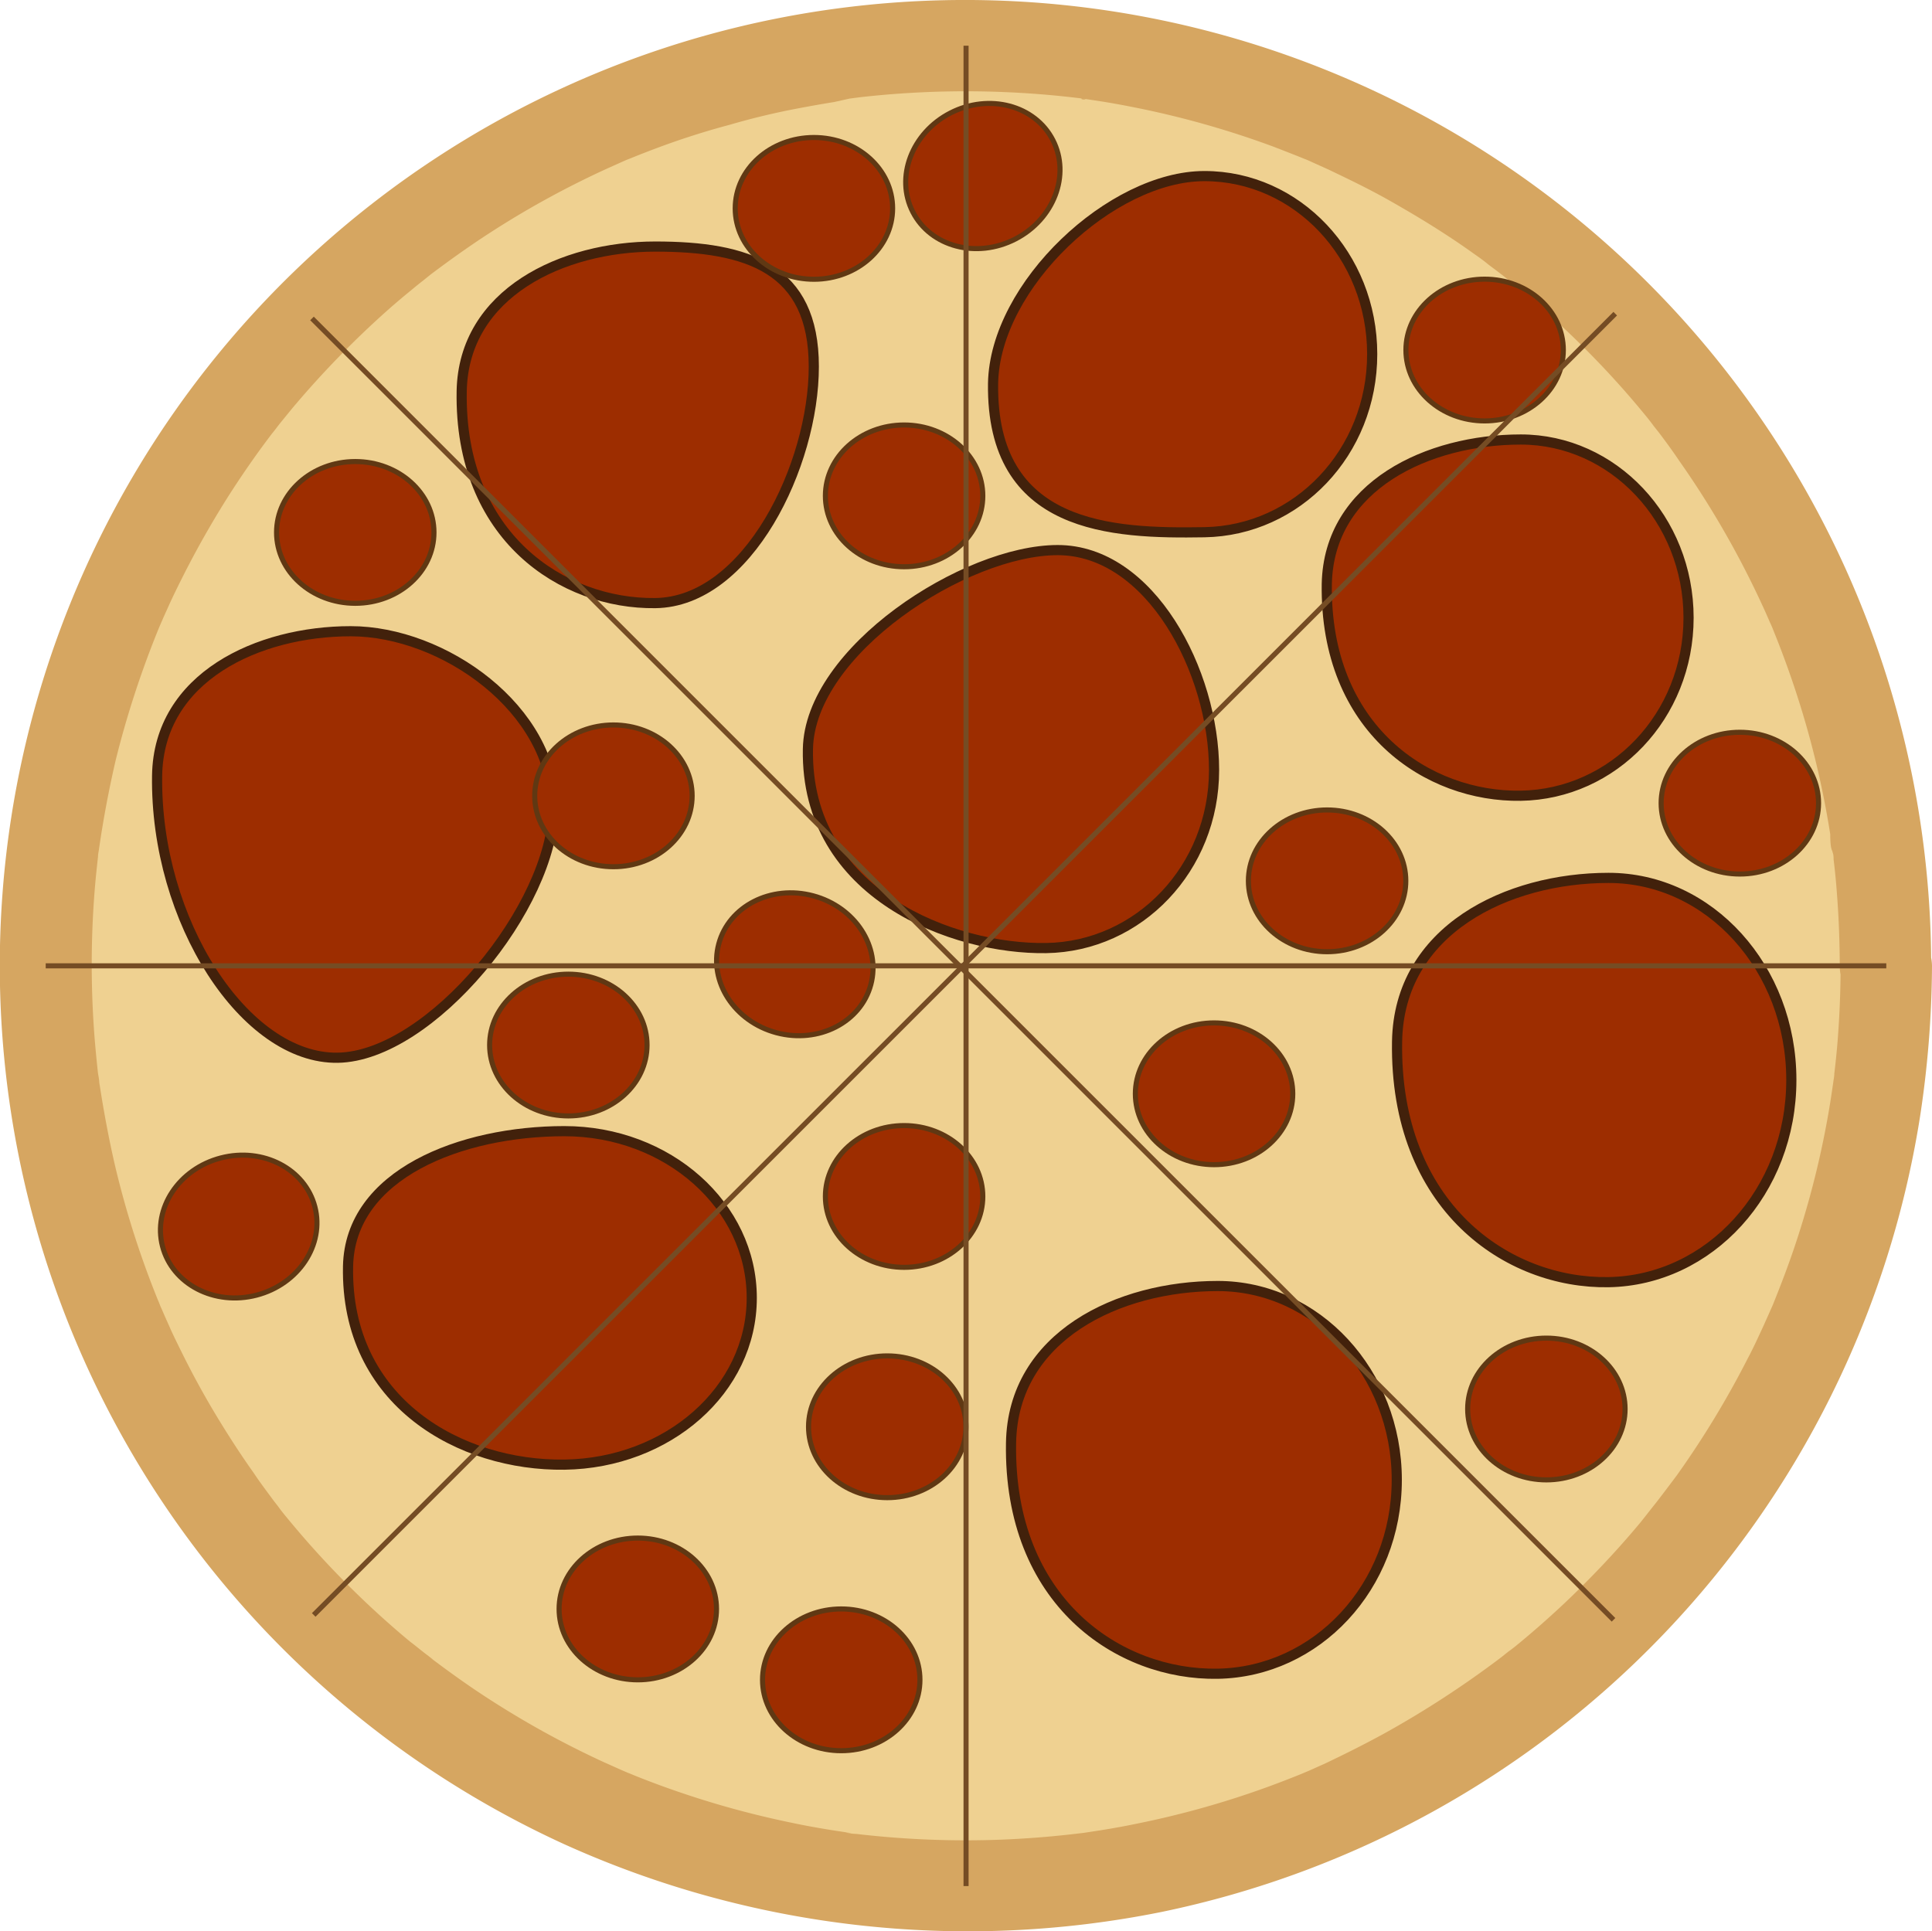 <svg id="Layer_1" data-name="Layer 1" xmlns="http://www.w3.org/2000/svg" viewBox="0 0 190.23 190.18"><defs><style>.cls-1{fill:#efd191;}.cls-2{fill:#d6a661;}.cls-3,.cls-4{fill:#9d2d00;}.cls-3{stroke:#42210b;}.cls-3,.cls-4,.cls-5{stroke-miterlimit:10;}.cls-4{stroke:#603813;}.cls-4,.cls-5{stroke-width:0.5px;}.cls-5{fill:none;stroke:#754c24;}</style></defs><circle class="cls-1" cx="95.12" cy="95.11" r="90.62"/><path class="cls-2" d="M186.59,99.83c0,2.45-.1,4.9-.29,7.35q-.13,1.63-.33,3.27c0,.28-.07.57-.1.85-.13,1.13.11-.71,0,0s-.18,1.24-.28,1.86a89.11,89.11,0,0,1-3.25,13.48c-.7,2.17-1.51,4.31-2.36,6.42-.1.25-.38,1,0,0-.1.26-.22.51-.33.76-.2.46-.41.91-.61,1.37-.51,1.1-1,2.19-1.58,3.28a91.48,91.48,0,0,1-7,11.54q-1,1.34-2,2.64c.08-.1.6-.76.1-.13l-.61.77-1,1.27c-1.46,1.76-3,3.47-4.59,5.11s-3.09,3.09-4.72,4.54c-.81.73-1.64,1.44-2.48,2.14-.42.35-.84.7-1.27,1l-.64.51c-.91.73.47-.35-.26.2a96.56,96.56,0,0,1-11.29,7.34c-1.93,1.06-3.91,2.05-5.91,3l-1.52.68-.38.16-.38.16c-1.08.44-2.17.86-3.26,1.26a89.47,89.47,0,0,1-13.13,3.68c-1.11.23-2.23.43-3.35.61l-1.7.26c-1.12.16.72-.09,0,0l-1.2.14q-3.45.39-6.93.53a92.32,92.32,0,0,1-14.3-.57c-.34,0-.69-.07-1-.13.14,0,1,.15.18,0l-1.7-.26c-1.23-.2-2.46-.42-3.69-.68q-3.32-.68-6.57-1.6t-6.53-2.12c-1-.37-2-.75-2.95-1.15l-.16-.06-.61-.26-1.81-.81A90.3,90.3,0,0,1,53,171.7c-1.83-1.2-3.6-2.48-5.35-3.8,1,.72-.38-.31-.63-.51-.43-.34-.85-.69-1.27-1-.93-.77-1.83-1.55-2.73-2.36a90.33,90.33,0,0,1-9.27-9.69c-.35-.42-.7-.84-1-1.27l-.4-.51c-.68-.85.4.56,0,0-.68-.93-1.38-1.84-2-2.78-1.3-1.83-2.52-3.72-3.68-5.64s-2.25-3.91-3.26-5.93c-.49-1-1-2-1.43-3-.23-.51-.45-1-.67-1.52-.09-.2-.19-.4-.27-.61.43,1.12,0-.07-.12-.31a91.13,91.13,0,0,1-4.15-12.91c-.55-2.32-1-4.66-1.39-7-.09-.57-.19-1.13-.25-1.7,0,.14.13,1,0,.17,0-.34-.09-.68-.13-1q-.19-1.73-.33-3.45a92.77,92.77,0,0,1,0-14.34c.09-1.15.21-2.3.34-3.45,0-.28.08-.57.11-.85.08-.72-.16,1.12,0,0,.1-.68.2-1.35.31-2Q16,82.8,16.77,79.5a94.72,94.72,0,0,1,4.26-13c.41-1-.29.63,0,0l.33-.76c.22-.51.45-1,.68-1.52.48-1.05,1-2.09,1.52-3.12q1.53-3,3.29-5.91c1.13-1.87,2.34-3.7,3.61-5.49.63-.89,1.29-1.77,1.95-2.64-.74,1,.36-.45.51-.64l1.24-1.52a93.34,93.34,0,0,1,9.35-9.62c.78-.69,1.57-1.36,2.36-2,.38-.32.76-.63,1.15-.93l.77-.62c.88-.69-.77.58.12-.09,1.8-1.35,3.62-2.65,5.51-3.88a90.2,90.2,0,0,1,11.85-6.5l1.36-.61c.2-.08,1.23-.57.15-.06.2-.1.41-.18.62-.26q1.69-.69,3.42-1.32,3.15-1.14,6.38-2,3.42-1,6.92-1.65c1.11-.21,2.23-.41,3.36-.59L89,14.43c.71-.1-1.14.14,0,0l1-.13a92.47,92.47,0,0,1,14.31-.51q3.64.15,7.26.59c.1,0,.67.11.69.09-.14.16-.9-.13,0,0l1.7.26c1.17.19,2.35.41,3.52.65a89.89,89.89,0,0,1,13.26,3.78c1,.39,2.07.8,3.1,1.22.21.08.8.3-.16-.07.31.12.62.26.92.4l1.51.68c2.1,1,4.17,2,6.19,3.15s3.79,2.21,5.62,3.41c.92.6,1.82,1.22,2.71,1.86.45.31.89.63,1.33,1l.66.49c.2.15,1.19.92.26.19a93.33,93.33,0,0,1,9.95,9q2.27,2.37,4.35,4.9c.35.42.69.84,1,1.27l.51.64c.44.54-.65-.86,0,0s1.37,1.84,2,2.78a90.47,90.47,0,0,1,6.92,11.59c.47.94.92,1.88,1.36,2.84.23.5.45,1,.67,1.51l.07.15c.14.3.26.62.38.92q1.25,3.1,2.27,6.28a89.24,89.24,0,0,1,3.21,13.5c0,.23,0,1.53.25,1.69l-.07-.51c0,.23,0,.45.08.68s.06.46.08.69c.14,1.14.25,2.29.33,3.44.18,2.33.26,4.67.27,7a4.5,4.5,0,1,0,9,0,95.19,95.19,0,0,0-17.52-55A95.1,95.1,0,0,0,74.49,8.31a95.12,95.12,0,0,0-13.61,178A96.37,96.37,0,0,0,119.72,193a95.1,95.1,0,0,0,74.66-78.11,101.14,101.14,0,0,0,1.21-15,4.5,4.5,0,0,0-9,0Z" transform="translate(-5.36 -4.72)"/><path class="cls-3" d="M85.49,40.82C85.49,50.51,79,64,69.88,64.11S50.57,57.59,50.82,43.24C51,33.56,60.76,29,69.88,29S85.49,31.14,85.49,40.82Z" transform="translate(-5.36 -4.72)"/><path class="cls-3" d="M140.47,39.59c0,9.69-7.4,17.39-16.52,17.54s-21-.3-20.81-14.65c.17-9.68,11.68-20.42,20.81-20.42S140.47,29.91,140.47,39.59Z" transform="translate(-5.36 -4.72)"/><path class="cls-3" d="M59.86,84.23c0,9.68-12.12,24.5-21.24,24.65s-18-13.45-17.79-27.8c.16-9.68,9.94-14.2,19.06-14.2S59.86,74.54,59.86,84.23Z" transform="translate(-5.36 -4.72)"/><path class="cls-3" d="M124.9,80.55c0,9.68-7.4,17.38-16.52,17.53S84.66,92.84,84.91,78.49c.16-9.68,15.47-19.6,24.59-19.6S124.9,70.86,124.9,80.55Z" transform="translate(-5.36 -4.72)"/><path class="cls-3" d="M171.62,65.55c0,9.68-7.4,17.38-16.52,17.53S135.79,76.57,136,62.22C136.2,52.53,146,48,155.1,48S171.62,55.87,171.62,65.55Z" transform="translate(-5.36 -4.72)"/><path class="cls-3" d="M79.38,132.53c0,9.07-8.27,16.28-18.45,16.42s-21.57-6.1-21.3-19.54c.19-9.07,11.11-13.3,21.3-13.3S79.38,123.46,79.38,132.53Z" transform="translate(-5.36 -4.72)"/><path class="cls-3" d="M181.74,111.07c0,11-8.08,19.74-18,19.91s-21.08-7.4-20.82-23.69c.18-11,10.86-16.12,20.82-16.12S181.74,100.08,181.74,111.07Z" transform="translate(-5.36 -4.72)"/><path class="cls-3" d="M142.89,150.45c0,10.54-7.9,18.92-17.63,19.09s-20.61-7.1-20.35-22.72c.17-10.54,10.61-15.46,20.35-15.46S142.89,139.91,142.89,150.45Z" transform="translate(-5.36 -4.72)"/><ellipse class="cls-4" cx="80.14" cy="20.52" rx="7.75" ry="6.98"/><ellipse class="cls-4" cx="102.13" cy="22.06" rx="7.75" ry="6.98" transform="translate(-4.15 44.38) rotate(-27.19)"/><ellipse class="cls-4" cx="34.98" cy="52.43" rx="7.75" ry="6.98"/><ellipse class="cls-4" cx="60.4" cy="78.37" rx="7.75" ry="6.98"/><ellipse class="cls-4" cx="171.31" cy="79.09" rx="7.75" ry="6.98"/><ellipse class="cls-4" cx="83.62" cy="99.68" rx="6.98" ry="7.75" transform="translate(-39.62 150.03) rotate(-75.05)"/><ellipse class="cls-4" cx="55.96" cy="102.91" rx="7.75" ry="6.98"/><ellipse class="cls-4" cx="82.83" cy="165.42" rx="7.75" ry="6.98"/><ellipse class="cls-4" cx="87.36" cy="140.5" rx="7.75" ry="6.98"/><ellipse class="cls-4" cx="152.26" cy="138.75" rx="7.75" ry="6.98"/><ellipse class="cls-4" cx="89.02" cy="117.82" rx="7.75" ry="6.98"/><ellipse class="cls-4" cx="146.18" cy="34.47" rx="7.75" ry="6.98"/><ellipse class="cls-4" cx="28.87" cy="125.5" rx="7.75" ry="6.98" transform="translate(-35.93 6.54) rotate(-14.53)"/><ellipse class="cls-4" cx="62.8" cy="158.44" rx="7.75" ry="6.98"/><ellipse class="cls-4" cx="119.54" cy="107.71" rx="7.75" ry="6.98"/><ellipse class="cls-4" cx="130.67" cy="86.74" rx="7.75" ry="6.98"/><ellipse class="cls-4" cx="89.02" cy="48.83" rx="7.75" ry="6.98"/><line class="cls-5" x1="95.12" y1="4.5" x2="95.12" y2="185.73"/><line class="cls-5" x1="185.73" y1="95.11" x2="4.5" y2="95.11"/><line class="cls-5" x1="30.89" y1="159.03" x2="159.04" y2="30.89"/><line class="cls-5" x1="158.87" y1="159.51" x2="30.72" y2="31.36"/></svg>